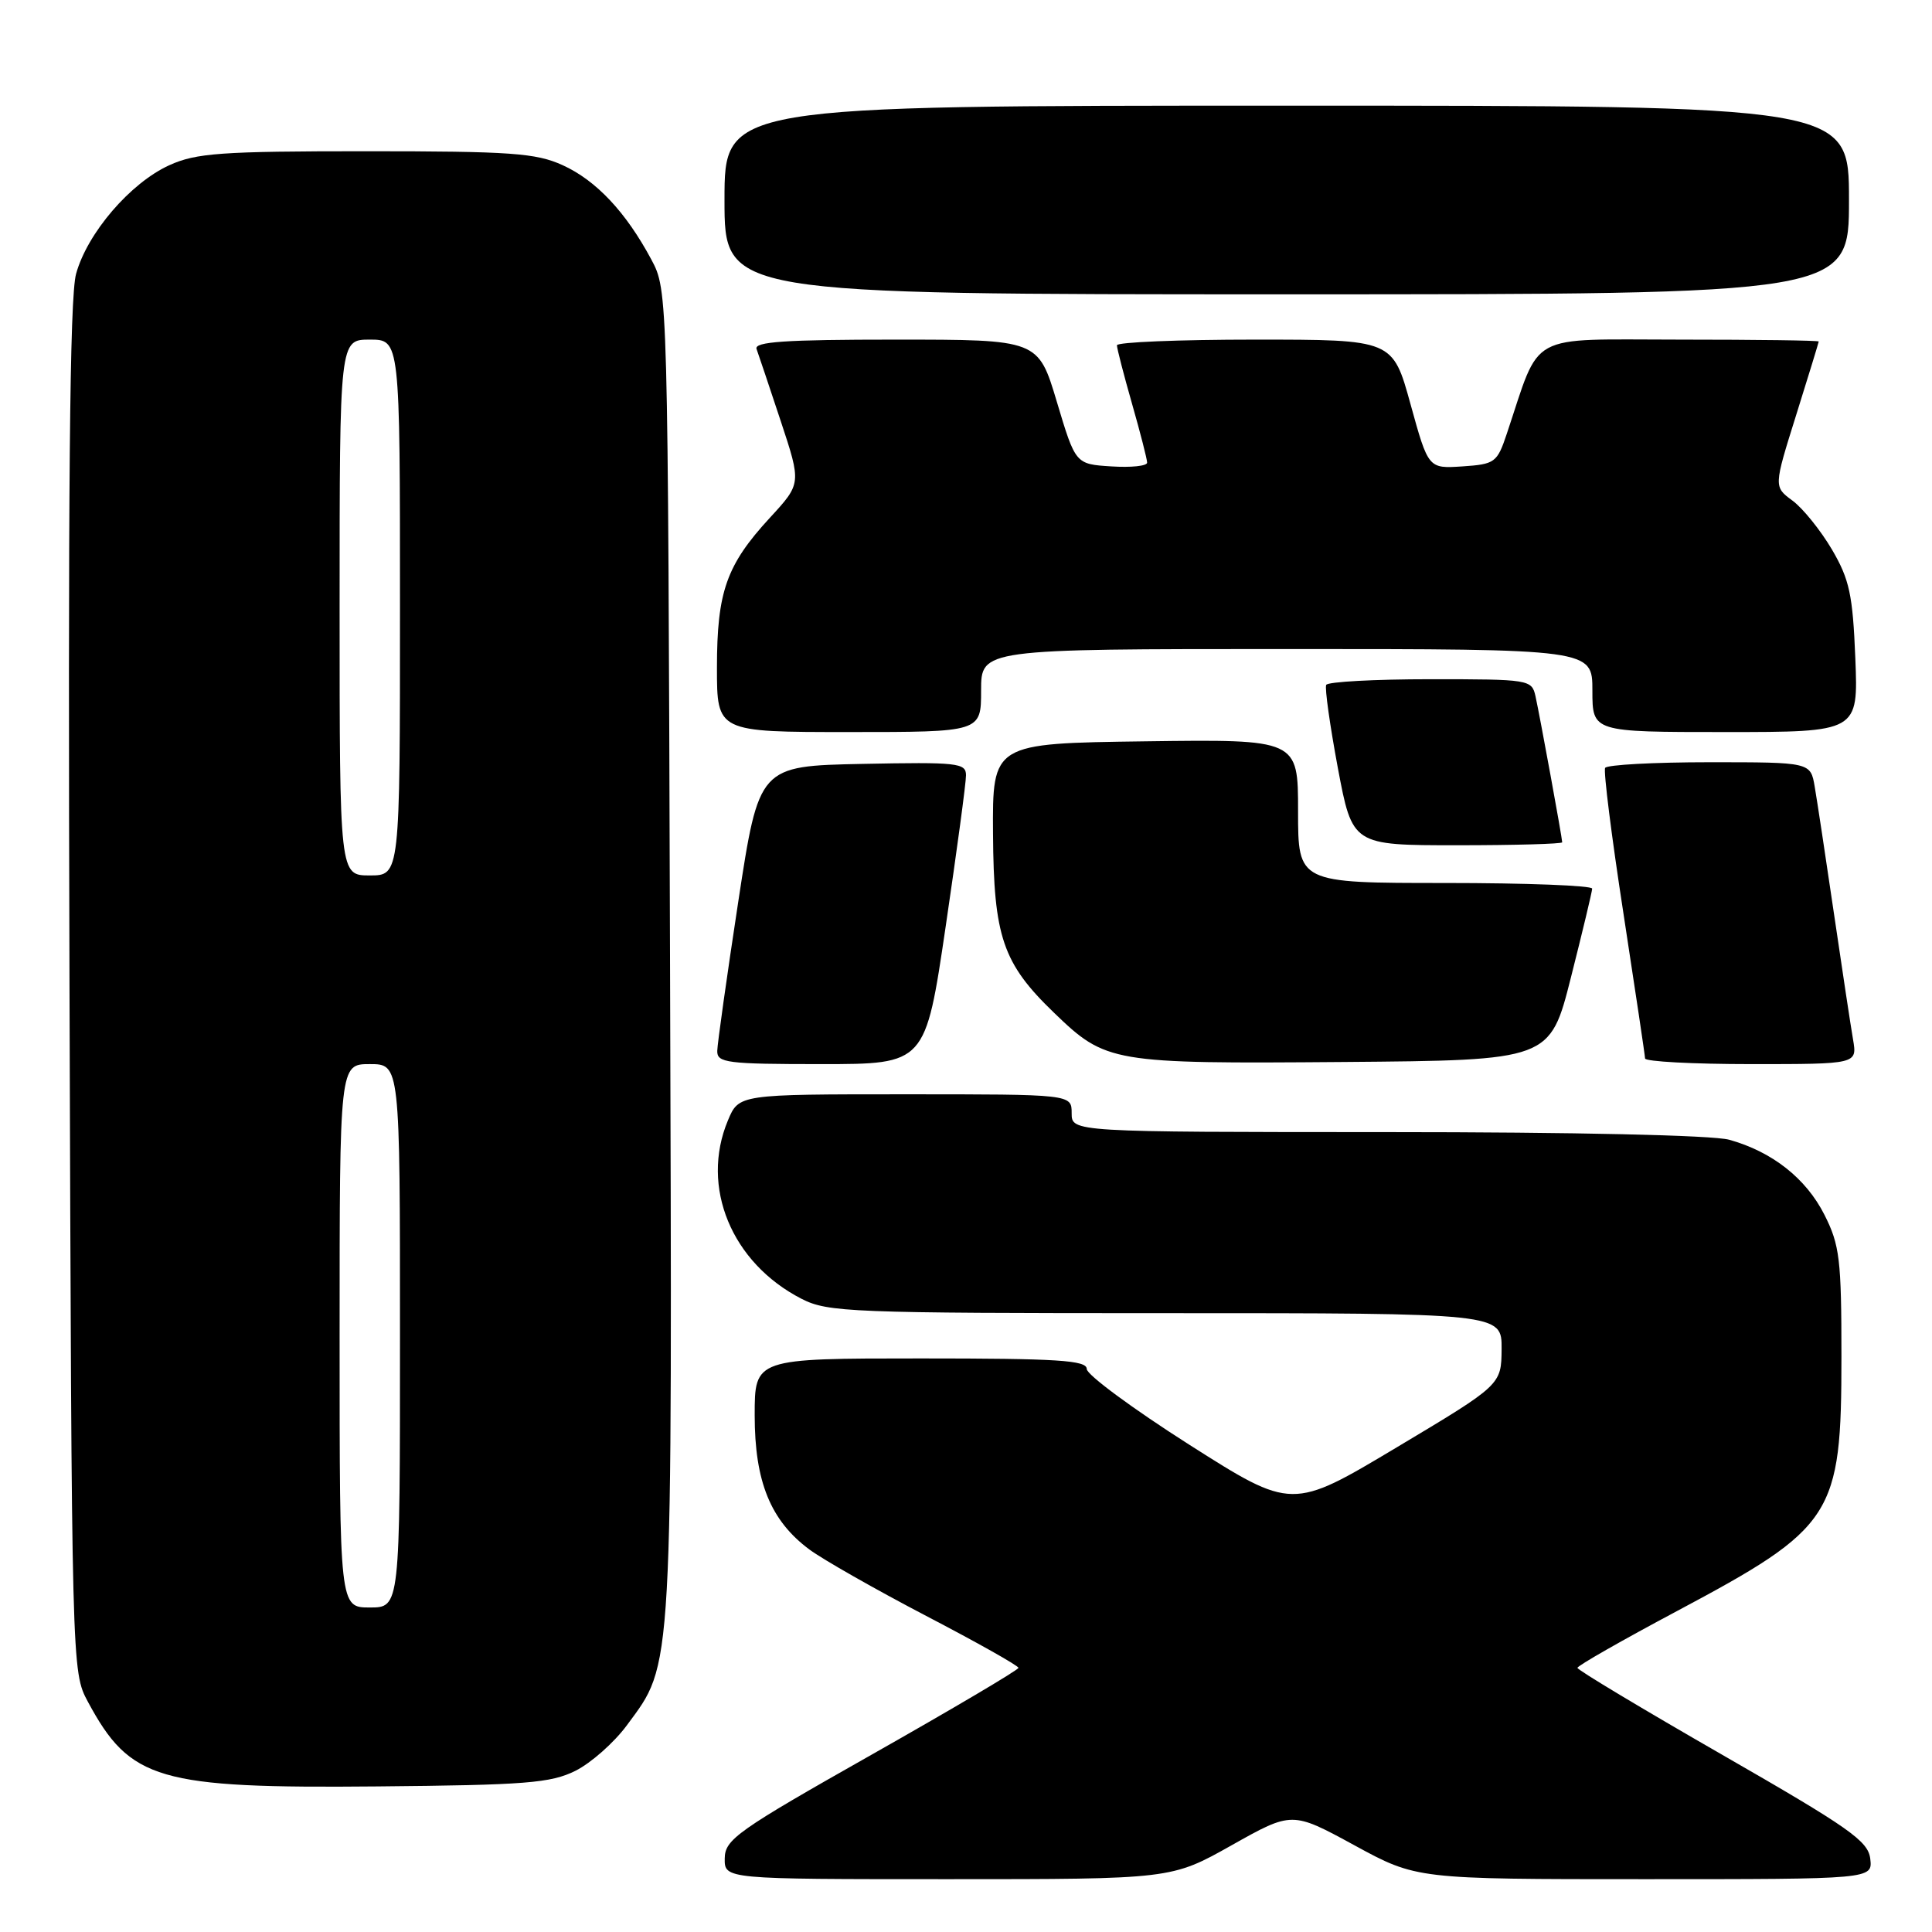 <?xml version="1.0" encoding="UTF-8" standalone="no"?>
<!DOCTYPE svg PUBLIC "-//W3C//DTD SVG 1.1//EN" "http://www.w3.org/Graphics/SVG/1.1/DTD/svg11.dtd" >
<svg xmlns="http://www.w3.org/2000/svg" xmlns:xlink="http://www.w3.org/1999/xlink" version="1.1" viewBox="0 0 256 256">
 <g >
 <path fill="currentColor"
d=" M 163.21 244.50 C 171.20 240.01 171.20 240.01 179.45 244.50 C 187.70 249.00 187.70 249.00 217.92 249.00 C 248.13 249.00 248.13 249.00 247.82 246.30 C 247.54 243.94 245.09 242.22 228.26 232.55 C 217.68 226.47 209.02 221.28 209.02 221.00 C 209.02 220.72 214.93 217.35 222.16 213.50 C 243.03 202.38 244.00 200.87 244.00 179.74 C 244.00 166.88 243.77 164.97 241.75 160.97 C 239.31 156.14 234.82 152.60 229.12 151.02 C 226.96 150.42 208.63 150.01 183.75 150.01 C 142.00 150.00 142.00 150.00 142.00 147.50 C 142.00 145.00 142.00 145.00 119.95 145.00 C 97.90 145.00 97.90 145.00 96.45 148.47 C 92.77 157.27 96.93 167.34 106.21 172.10 C 109.69 173.88 112.65 174.00 154.46 174.00 C 199.00 174.00 199.00 174.00 198.97 178.75 C 198.93 183.50 198.93 183.50 185.06 191.79 C 171.20 200.08 171.20 200.08 157.60 191.44 C 150.12 186.68 144.00 182.16 144.00 181.40 C 144.00 180.24 140.16 180.00 122.00 180.00 C 100.00 180.00 100.00 180.00 100.00 187.54 C 100.00 196.32 102.10 201.49 107.24 205.31 C 109.03 206.64 116.01 210.61 122.73 214.12 C 129.46 217.63 134.96 220.72 134.95 221.00 C 134.94 221.28 126.19 226.45 115.50 232.50 C 97.68 242.58 96.06 243.73 96.03 246.25 C 96.00 249.00 96.00 249.00 125.61 249.00 C 155.21 249.00 155.21 249.00 163.21 244.50 Z  M 76.25 234.64 C 78.31 233.61 81.36 230.91 83.04 228.64 C 89.24 220.22 89.08 223.02 88.78 126.40 C 88.50 38.50 88.50 38.50 86.30 34.38 C 82.93 28.09 78.99 23.90 74.54 21.88 C 71.01 20.28 67.71 20.04 48.50 20.04 C 29.26 20.04 25.99 20.28 22.44 21.89 C 17.27 24.24 11.57 30.88 10.08 36.29 C 9.23 39.37 9.00 64.73 9.21 131.00 C 9.50 221.46 9.50 221.50 11.65 225.50 C 17.25 235.90 20.95 236.98 50.00 236.71 C 69.67 236.53 72.97 236.27 76.25 234.64 Z  M 125.31 122.75 C 126.79 112.71 128.01 103.70 128.00 102.72 C 128.00 101.09 126.87 100.97 114.29 101.22 C 100.57 101.50 100.57 101.50 97.82 119.50 C 96.31 129.40 95.06 138.29 95.04 139.25 C 95.00 140.83 96.31 141.00 108.81 141.00 C 122.62 141.00 122.62 141.00 125.31 122.75 Z  M 208.16 129.50 C 209.69 123.45 210.96 118.16 210.97 117.75 C 210.99 117.34 202.22 117.00 191.50 117.00 C 172.00 117.00 172.00 117.00 172.00 107.48 C 172.00 97.96 172.00 97.96 151.75 98.23 C 131.50 98.50 131.50 98.50 131.58 110.50 C 131.67 124.14 132.86 127.64 139.67 134.20 C 146.54 140.83 147.31 140.96 177.94 140.72 C 205.38 140.50 205.38 140.50 208.16 129.50 Z  M 245.54 137.75 C 245.23 135.96 244.09 128.43 243.00 121.00 C 241.91 113.58 240.77 106.04 240.46 104.25 C 239.91 101.00 239.91 101.00 226.51 101.00 C 219.15 101.00 212.92 101.34 212.69 101.75 C 212.45 102.16 213.54 110.83 215.11 121.00 C 216.67 131.18 217.97 139.84 217.98 140.25 C 217.99 140.66 224.32 141.00 232.05 141.00 C 246.09 141.00 246.09 141.00 245.54 137.75 Z  M 207.00 111.61 C 207.00 111.05 204.05 94.92 203.46 92.25 C 202.97 90.05 202.64 90.00 189.54 90.00 C 182.16 90.00 175.95 90.34 175.73 90.75 C 175.52 91.16 176.22 96.11 177.27 101.75 C 179.20 112.00 179.20 112.00 193.10 112.00 C 200.74 112.00 207.00 111.82 207.00 111.61 Z  M 130.00 91.50 C 130.00 86.00 130.00 86.00 170.50 86.00 C 211.00 86.00 211.00 86.00 211.00 91.50 C 211.00 97.00 211.00 97.00 228.62 97.00 C 246.23 97.00 246.23 97.00 245.84 87.22 C 245.50 78.80 245.07 76.79 242.74 72.81 C 241.24 70.27 238.90 67.36 237.52 66.34 C 235.02 64.50 235.02 64.50 238.00 55.00 C 239.64 49.77 240.98 45.39 240.99 45.25 C 240.99 45.11 232.71 45.00 222.58 45.00 C 202.08 45.00 204.24 43.82 199.65 57.50 C 198.38 61.30 198.08 61.51 193.78 61.80 C 189.26 62.10 189.26 62.10 186.90 53.55 C 184.54 45.00 184.54 45.00 166.27 45.00 C 156.22 45.00 148.00 45.34 148.00 45.75 C 148.00 46.17 148.90 49.65 150.00 53.50 C 151.10 57.35 152.00 60.86 152.00 61.30 C 152.00 61.75 149.86 61.97 147.25 61.80 C 142.51 61.50 142.51 61.50 140.04 53.25 C 137.57 45.00 137.57 45.00 118.68 45.00 C 103.99 45.00 99.89 45.28 100.25 46.25 C 100.50 46.94 101.94 51.23 103.45 55.79 C 106.19 64.07 106.19 64.07 102.02 68.60 C 96.26 74.85 95.00 78.40 95.00 88.47 C 95.00 97.00 95.00 97.00 112.50 97.00 C 130.00 97.00 130.00 97.00 130.00 91.50 Z  M 245.00 26.50 C 245.00 14.00 245.00 14.00 170.50 14.00 C 96.00 14.00 96.00 14.00 96.00 26.50 C 96.00 39.00 96.00 39.00 170.50 39.00 C 245.00 39.00 245.00 39.00 245.00 26.50 Z  M 45.00 177.00 C 45.00 141.00 45.00 141.00 49.00 141.00 C 53.00 141.00 53.00 141.00 53.00 177.00 C 53.00 213.00 53.00 213.00 49.00 213.00 C 45.00 213.00 45.00 213.00 45.00 177.00 Z  M 45.00 80.50 C 45.00 45.00 45.00 45.00 49.00 45.00 C 53.00 45.00 53.00 45.00 53.00 80.50 C 53.00 116.00 53.00 116.00 49.00 116.00 C 45.00 116.00 45.00 116.00 45.00 80.50 Z "/>
</g>
</svg>